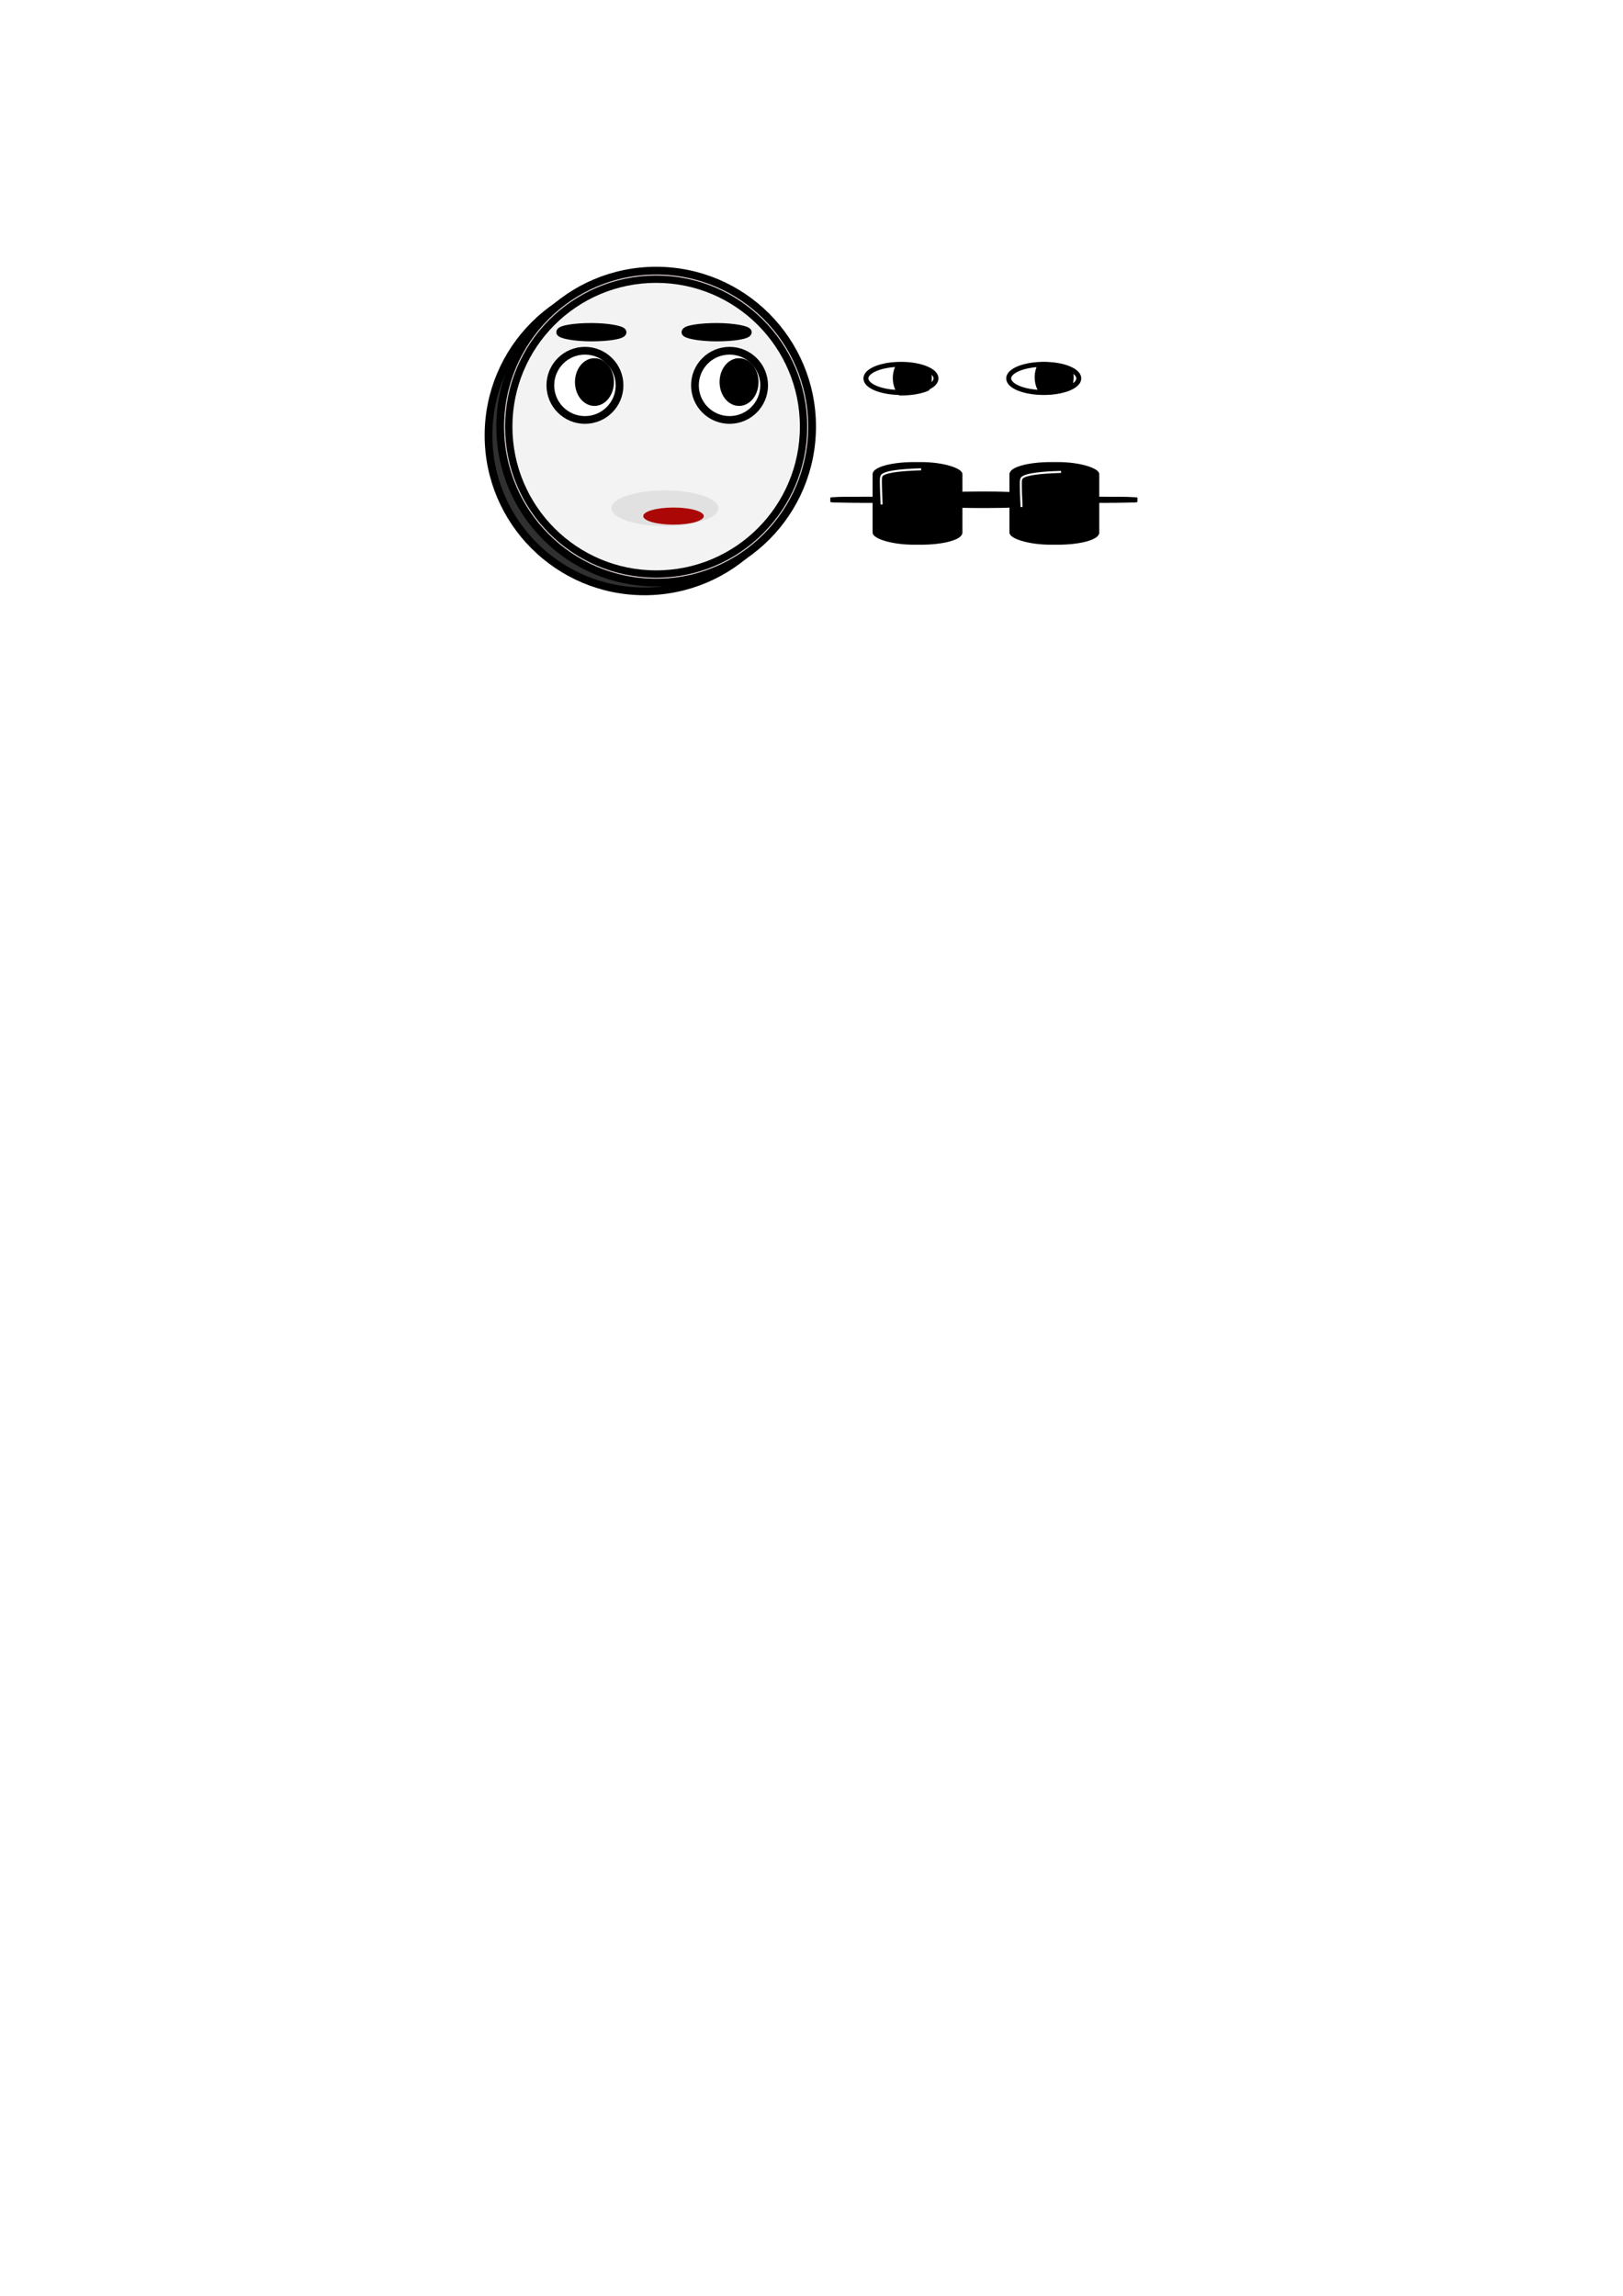 <?xml version="1.0" encoding="UTF-8" standalone="no"?>
<!-- Created with Inkscape (http://www.inkscape.org/) -->

<svg
   xmlns:dc="http://purl.org/dc/elements/1.1/"
   xmlns:cc="http://creativecommons.org/ns#"
   xmlns:rdf="http://www.w3.org/1999/02/22-rdf-syntax-ns#"
   xmlns:svg="http://www.w3.org/2000/svg"
   xmlns="http://www.w3.org/2000/svg"
   xmlns:sodipodi="http://sodipodi.sourceforge.net/DTD/sodipodi-0.dtd"
   xmlns:inkscape="http://www.inkscape.org/namespaces/inkscape"
   width="210mm"
   height="297mm"
   viewBox="0 0 210 297"
   version="1.1"
   id="svg8"
   inkscape:version="0.92.3 (2405546, 2018-03-11)"
   sodipodi:docname="art.svg">
  <defs
     id="defs2">
    <filter
       inkscape:collect="always"
       style="color-interpolation-filters:sRGB"
       id="filter1009"
       x="-0.179"
       width="1.357"
       y="-0.205"
       height="1.41">
      <feGaussianBlur
         inkscape:collect="always"
         stdDeviation="0.388"
         id="feGaussianBlur1011" />
    </filter>
  </defs>
  <sodipodi:namedview
     id="base"
     pagecolor="#ffffff"
     bordercolor="#666666"
     borderopacity="1.0"
     inkscape:pageopacity="0.0"
     inkscape:pageshadow="2"
     inkscape:zoom="5.6"
     inkscape:cx="323.70269"
     inkscape:cy="890.10603"
     inkscape:document-units="mm"
     inkscape:current-layer="layer1"
     showgrid="false"
     inkscape:snap-global="false"
     inkscape:window-width="1920"
     inkscape:window-height="1027"
     inkscape:window-x="-8"
     inkscape:window-y="-8"
     inkscape:window-maximized="1" />
  <g
     inkscape:label="Layer 1"
     inkscape:groupmode="layer"
     id="layer1">
    <g
       id="g824"
       inkscape:export-xdpi="90"
       inkscape:export-ydpi="90">
      <circle
         r="20.179"
         cy="56.324"
         cx="83.388"
         id="path815"
         style="opacity:1;fill:#303030;fill-opacity:1;fill-rule:evenodd;stroke:#000000;stroke-width:1;stroke-linecap:round;stroke-linejoin:round;stroke-miterlimit:4;stroke-dasharray:none;stroke-dashoffset:0;stroke-opacity:1;paint-order:markers stroke fill" />
      <circle
         style="opacity:1;fill:#dccfcf;fill-opacity:1;fill-rule:evenodd;stroke:#000000;stroke-width:1;stroke-linecap:round;stroke-linejoin:round;stroke-miterlimit:4;stroke-dasharray:none;stroke-dashoffset:0;stroke-opacity:1;paint-order:markers stroke fill"
         id="circle817"
         cx="84.9"
         cy="55.19"
         r="20.179" />
      <circle
         r="19.07"
         cy="55.19"
         cx="84.9"
         id="circle819"
         style="opacity:1;fill:#f3f3f3;fill-opacity:1;fill-rule:evenodd;stroke:#000000;stroke-width:0.945;stroke-linecap:round;stroke-linejoin:round;stroke-miterlimit:4;stroke-dasharray:none;stroke-dashoffset:0;stroke-opacity:1;paint-order:markers stroke fill" />
    </g>
    <g
       id="g861"
       inkscape:export-xdpi="90"
       inkscape:export-ydpi="90">
      <circle
         r="4.477"
         cy="49.851"
         cx="75.686"
         id="path826"
         style="opacity:1;fill:#ffffff;fill-opacity:1;fill-rule:evenodd;stroke:#000000;stroke-width:1;stroke-linecap:round;stroke-linejoin:round;stroke-miterlimit:4;stroke-dasharray:none;stroke-dashoffset:0;stroke-opacity:1;paint-order:markers stroke fill"
         inkscape:export-xdpi="90"
         inkscape:export-ydpi="90" />
      <ellipse
         ry="2.807"
         rx="2.24"
         style="opacity:1;fill:#000000;fill-opacity:1;fill-rule:evenodd;stroke:#000000;stroke-width:0.56;stroke-linecap:round;stroke-linejoin:round;stroke-miterlimit:4;stroke-dasharray:none;stroke-dashoffset:0;stroke-opacity:1;paint-order:markers stroke fill"
         id="circle828"
         cx="76.915"
         cy="49.426"
         inkscape:export-xdpi="90"
         inkscape:export-ydpi="90" />
      <circle
         style="opacity:1;fill:#ffffff;fill-opacity:1;fill-rule:evenodd;stroke:#000000;stroke-width:1;stroke-linecap:round;stroke-linejoin:round;stroke-miterlimit:4;stroke-dasharray:none;stroke-dashoffset:0;stroke-opacity:1;paint-order:markers stroke fill"
         id="circle830"
         cx="94.396"
         cy="49.851"
         r="4.477" />
      <ellipse
         cy="49.426"
         cx="95.625"
         id="ellipse832"
         style="opacity:1;fill:#000000;fill-opacity:1;fill-rule:evenodd;stroke:#000000;stroke-width:0.56;stroke-linecap:round;stroke-linejoin:round;stroke-miterlimit:4;stroke-dasharray:none;stroke-dashoffset:0;stroke-opacity:1;paint-order:markers stroke fill"
         rx="2.24"
         ry="2.807" />
    </g>
    <g
       id="g855"
       transform="translate(41.01,-12.473)"
       inkscape:export-xdpi="90"
       inkscape:export-ydpi="90">
      <ellipse
         ry="1.821"
         rx="4.535"
         style="opacity:1;fill:#ffffff;fill-opacity:1;fill-rule:evenodd;stroke:#000000;stroke-width:0.642;stroke-linecap:round;stroke-linejoin:round;stroke-miterlimit:4;stroke-dasharray:none;stroke-dashoffset:0;stroke-opacity:1;paint-order:markers stroke fill"
         id="circle834"
         cx="75.565"
         cy="61.427"
         inkscape:export-xdpi="90"
         inkscape:export-ydpi="90" />
      <path
         id="ellipse842"
         transform="scale(0.265)"
         d="m 285.602,225.281 a 17.139,6.883 0 0 0 -1.695,0.041 8.466,10.609 0 0 0 -1.67,6.307 8.466,10.609 0 0 0 2.398,7.398 17.139,6.883 0 0 0 0.967,0.019 17.139,6.883 0 0 0 12.447,-2.164 8.466,10.609 0 0 0 1.119,-5.254 8.466,10.609 0 0 0 -0.617,-3.961 17.139,6.883 0 0 0 -12.949,-2.387 z"
         style="opacity:1;fill:#000000;fill-opacity:1;fill-rule:evenodd;stroke:#000000;stroke-width:2.117;stroke-linecap:round;stroke-linejoin:round;stroke-miterlimit:4;stroke-dasharray:none;stroke-dashoffset:0;stroke-opacity:1;paint-order:markers stroke fill"
         inkscape:connector-curvature="0"
         inkscape:export-xdpi="90"
         inkscape:export-ydpi="90" />
      <ellipse
         cy="61.427"
         cx="94.039"
         id="ellipse847"
         style="opacity:1;fill:#ffffff;fill-opacity:1;fill-rule:evenodd;stroke:#000000;stroke-width:0.642;stroke-linecap:round;stroke-linejoin:round;stroke-miterlimit:4;stroke-dasharray:none;stroke-dashoffset:0;stroke-opacity:1;paint-order:markers stroke fill"
         rx="4.535"
         ry="1.821" />
      <path
         inkscape:connector-curvature="0"
         style="opacity:1;fill:#000000;fill-opacity:1;fill-rule:evenodd;stroke:#000000;stroke-width:0.56;stroke-linecap:round;stroke-linejoin:round;stroke-miterlimit:4;stroke-dasharray:none;stroke-dashoffset:0;stroke-opacity:1;paint-order:markers stroke fill"
         d="m 94.039,59.606 a 4.535,1.821 0 0 0 -0.449,0.011 2.24,2.807 0 0 0 -0.442,1.669 2.24,2.807 0 0 0 0.635,1.958 4.535,1.821 0 0 0 0.256,0.005 4.535,1.821 0 0 0 3.293,-0.573 2.24,2.807 0 0 0 0.296,-1.39 2.24,2.807 0 0 0 -0.163,-1.048 4.535,1.821 0 0 0 -3.426,-0.631 z"
         id="path849" />
    </g>
    <rect
       style="opacity:1;fill:#000000;fill-opacity:1;fill-rule:evenodd;stroke:#000000;stroke-width:1;stroke-linecap:round;stroke-linejoin:round;stroke-miterlimit:4;stroke-dasharray:none;stroke-dashoffset:0;stroke-opacity:1;paint-order:markers stroke fill"
       id="rect863"
       width="8.079"
       height="1.37"
       x="72.477"
       y="42.291"
       rx="5"
       ry="1.37"
       inkscape:export-xdpi="90"
       inkscape:export-ydpi="90" />
    <rect
       ry="1.37"
       rx="5"
       y="42.291"
       x="88.683"
       height="1.37"
       width="8.079"
       id="rect865"
       style="opacity:1;fill:#000000;fill-opacity:1;fill-rule:evenodd;stroke:#000000;stroke-width:1;stroke-linecap:round;stroke-linejoin:round;stroke-miterlimit:4;stroke-dasharray:none;stroke-dashoffset:0;stroke-opacity:1;paint-order:markers stroke fill" />
    <g
       id="g975"
       inkscape:export-xdpi="90"
       inkscape:export-ydpi="90"
       transform="translate(42.144,15.214)">
      <rect
         ry="1.433"
         rx="5.209"
         y="44.703"
         x="70.899"
         height="10.412"
         width="11.347"
         id="rect960"
         style="opacity:1;fill:#000000;fill-opacity:1;fill-rule:evenodd;stroke:#000000;stroke-width:0.277;stroke-linecap:round;stroke-linejoin:round;stroke-miterlimit:4;stroke-dasharray:none;stroke-dashoffset:0;stroke-opacity:1;paint-order:markers stroke fill" />
      <rect
         style="opacity:1;fill:#000000;fill-opacity:1;fill-rule:evenodd;stroke:#000000;stroke-width:0.277;stroke-linecap:round;stroke-linejoin:round;stroke-miterlimit:4;stroke-dasharray:none;stroke-dashoffset:0;stroke-opacity:1;paint-order:markers stroke fill"
         id="rect962"
         width="11.347"
         height="10.412"
         x="88.606"
         y="44.703"
         rx="5.209"
         ry="1.433" />
      <rect
         ry="0.277"
         rx="5.28"
         y="48.435"
         x="79.308"
         height="2.013"
         width="11.501"
         id="rect964"
         style="opacity:1;fill:#000000;fill-opacity:1;fill-rule:evenodd;stroke:#000000;stroke-width:0.122;stroke-linecap:round;stroke-linejoin:round;stroke-miterlimit:4;stroke-dasharray:none;stroke-dashoffset:0;stroke-opacity:1;paint-order:markers stroke fill" />
      <rect
         style="opacity:1;fill:#000000;fill-opacity:1;fill-rule:evenodd;stroke:#000000;stroke-width:0.066;stroke-linecap:round;stroke-linejoin:round;stroke-miterlimit:4;stroke-dasharray:none;stroke-dashoffset:0;stroke-opacity:1;paint-order:markers stroke fill"
         id="rect966"
         width="9.286"
         height="0.733"
         x="65.315"
         y="49.075"
         rx="4.263"
         ry="0.101" />
      <rect
         ry="0.101"
         rx="4.263"
         y="49.075"
         x="95.717"
         height="0.733"
         width="9.286"
         id="rect968"
         style="opacity:1;fill:#000000;fill-opacity:1;fill-rule:evenodd;stroke:#000000;stroke-width:0.066;stroke-linecap:round;stroke-linejoin:round;stroke-miterlimit:4;stroke-dasharray:none;stroke-dashoffset:0;stroke-opacity:1;paint-order:markers stroke fill" />
      <path
         style="fill:none;fill-rule:evenodd;stroke:#ffffff;stroke-width:0.265px;stroke-linecap:butt;stroke-linejoin:miter;stroke-opacity:0.99;filter:url(#filter1009)"
         d="m 71.929,50.043 c 0,0 -0.167,-3.341 -0.067,-3.475 0.1,-0.134 -0.501,-0.902 5.178,-1.069"
         id="path979"
         inkscape:connector-curvature="0" />
      <path
         inkscape:connector-curvature="0"
         id="path1013"
         d="m 90.036,50.377 c 0,0 -0.167,-3.341 -0.067,-3.475 0.1,-0.134 -0.501,-0.902 5.178,-1.069"
         style="fill:none;fill-rule:evenodd;stroke:#ffffff;stroke-width:0.265px;stroke-linecap:butt;stroke-linejoin:miter;stroke-opacity:0.99;filter:url(#filter1009)" />
    </g>
    <ellipse
       style="opacity:1;fill:#e1e1e1;fill-opacity:1;fill-rule:evenodd;stroke:none;stroke-width:0.32;stroke-linecap:round;stroke-linejoin:round;stroke-miterlimit:4;stroke-dasharray:none;stroke-dashoffset:0;stroke-opacity:1;paint-order:markers stroke fill"
       id="path1015"
       cx="86.037"
       cy="65.749"
       rx="6.918"
       ry="2.311"
       inkscape:export-xdpi="90"
       inkscape:export-ydpi="90" />
    <ellipse
       ry="1.108"
       rx="3.919"
       cy="66.765"
       cx="87.147"
       id="ellipse1017"
       style="opacity:1;fill:#ab0707;fill-opacity:1;fill-rule:evenodd;stroke:none;stroke-width:0.167;stroke-linecap:round;stroke-linejoin:round;stroke-miterlimit:4;stroke-dasharray:none;stroke-dashoffset:0;stroke-opacity:1;paint-order:markers stroke fill" />
  </g>
</svg>
